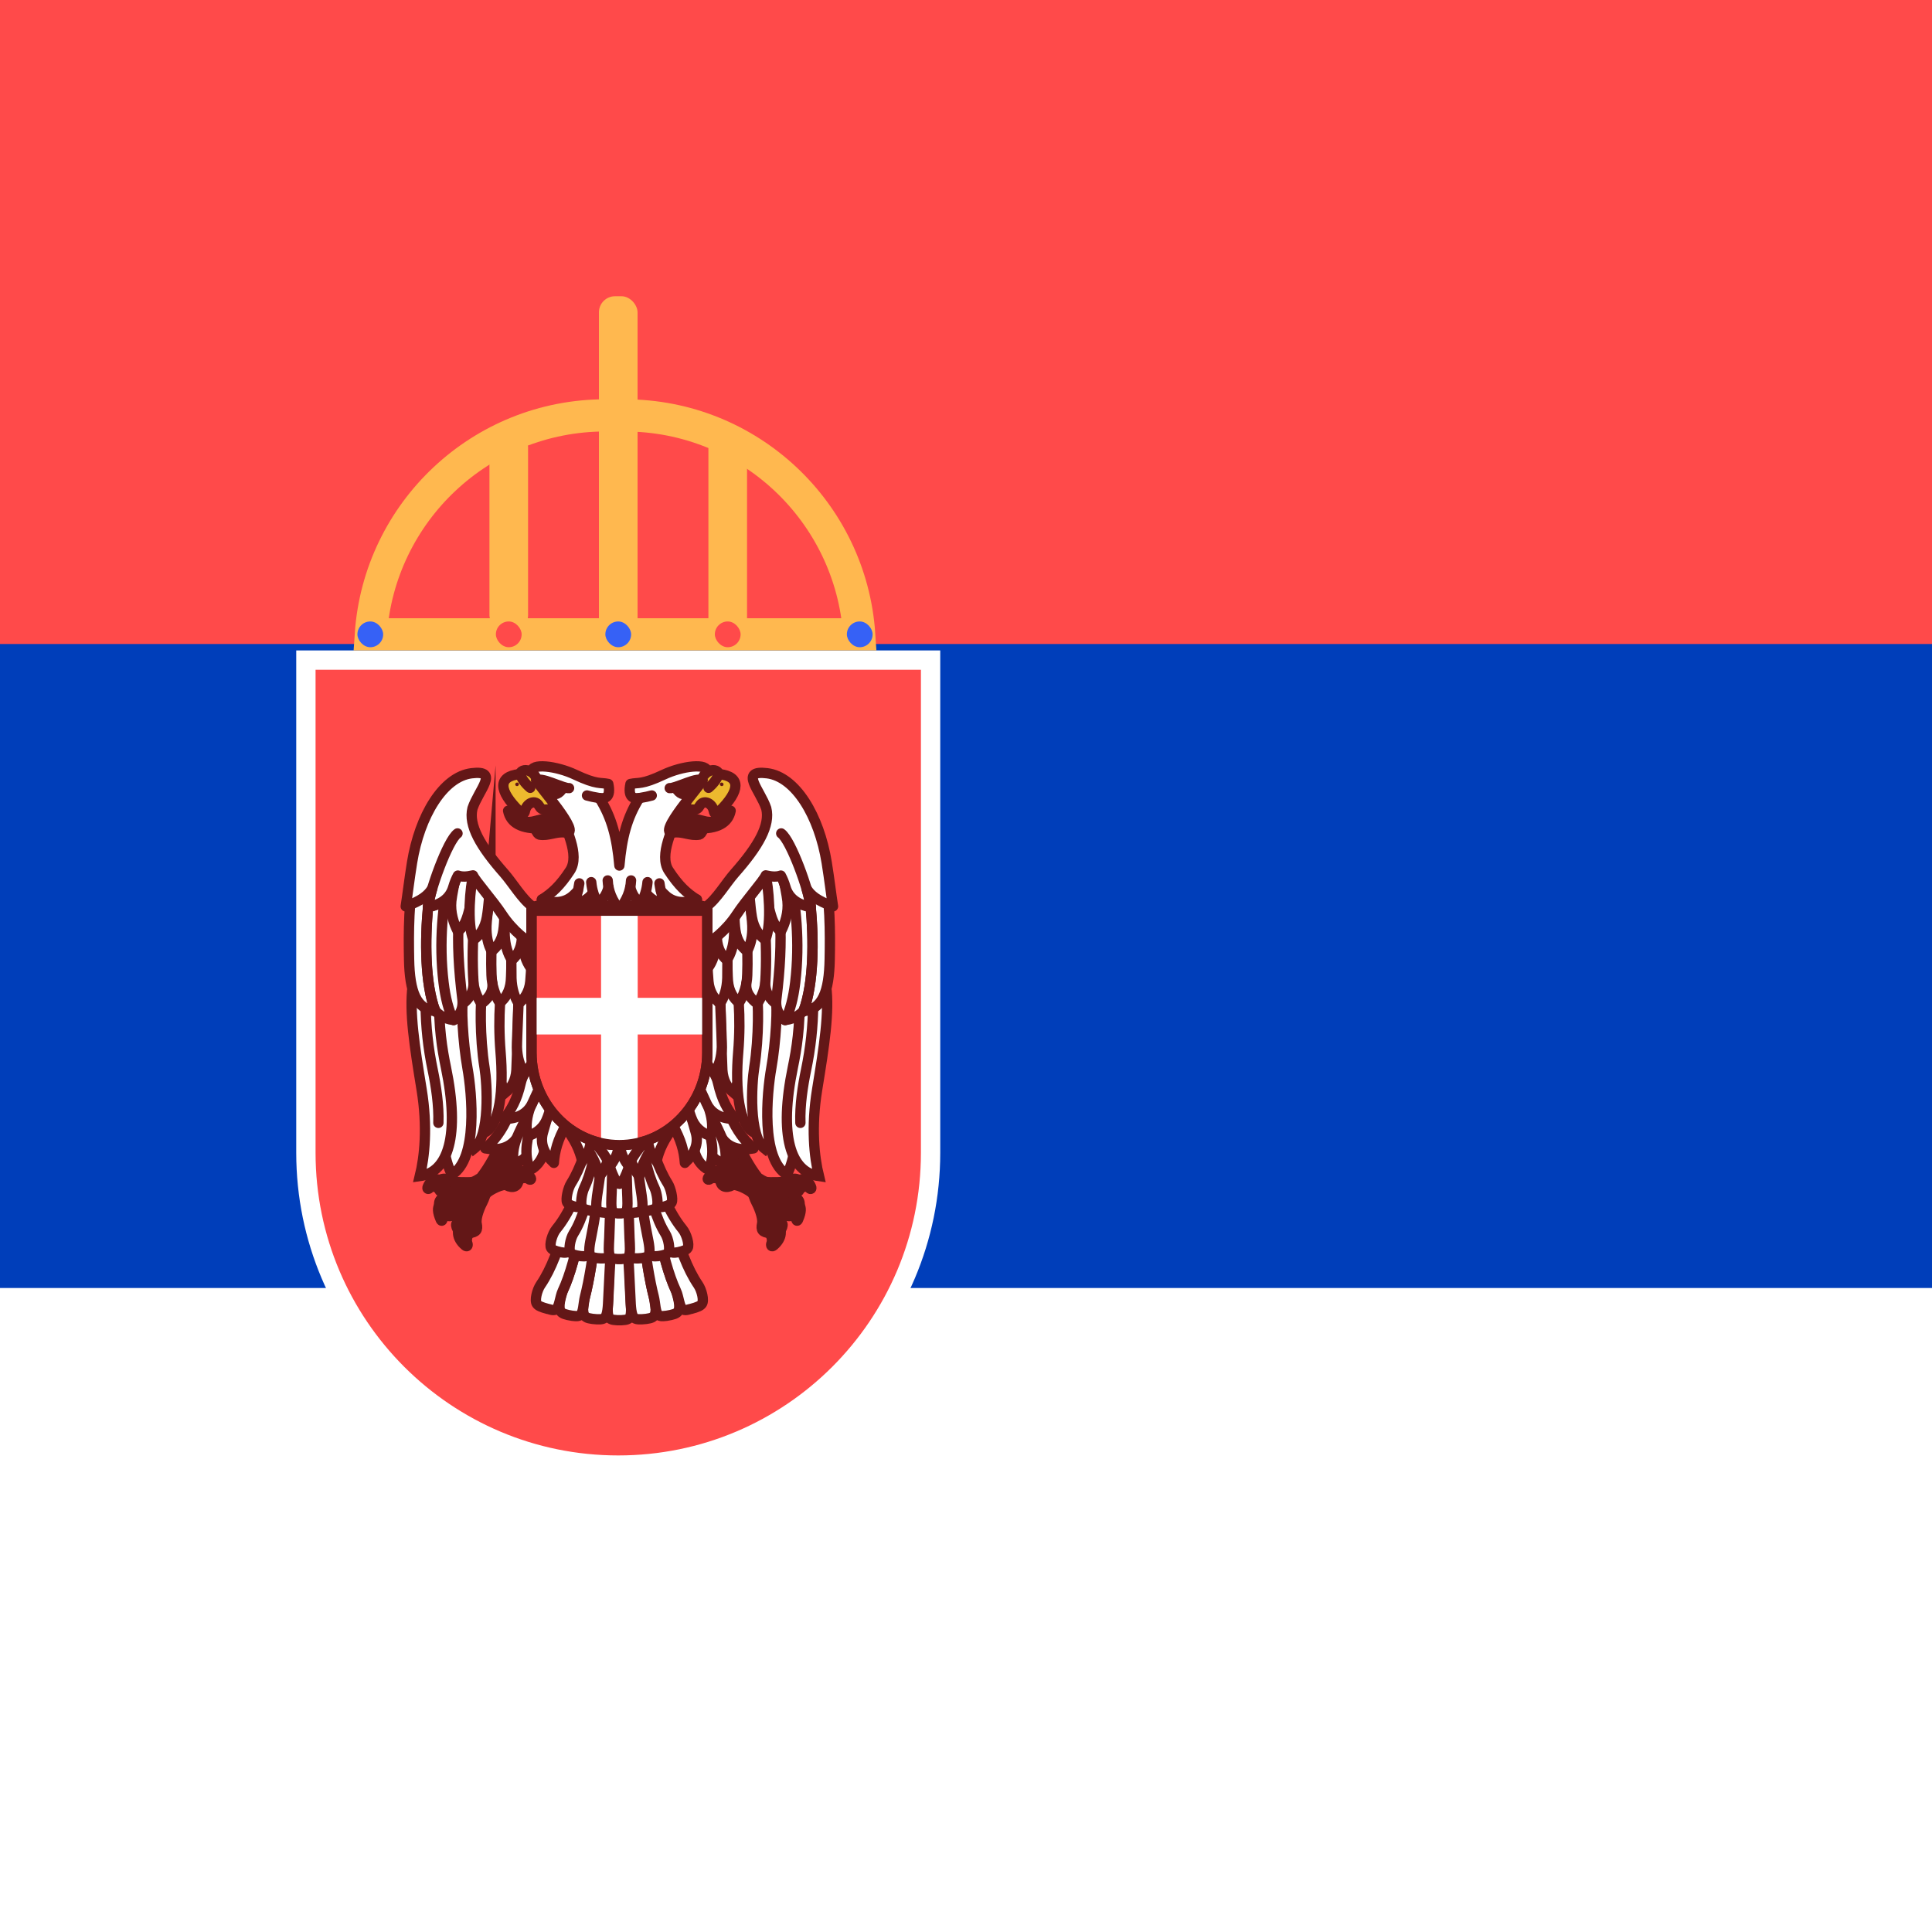 <svg width="300" height="300" viewBox="0 0 300 300" fill="none" xmlns="http://www.w3.org/2000/svg">
<rect x="0" y="0" width="300" height="300" fill="#808080" stroke="none"/>
<g clip-path="url(#clip0_123:19)">
<rect width="300" height="300" fill="#003EBA"/>
<rect width="300" height="100" fill="#FF4A4A"/>
<rect y="200" width="300" height="100" fill="white"/>
<path d="M47.5 102.5H144.5V179C144.5 205.786 122.786 227.5 96 227.5C69.214 227.5 47.5 205.786 47.5 179V102.5Z" fill="#FF4A4A" stroke="white" stroke-width="3"/>
<path d="M57.584 98.5C58.869 79.508 74.682 64.5 94 64.5L97 64.5C116.318 64.5 132.131 79.508 133.416 98.5L57.584 98.5Z" stroke="#FFB84F" stroke-width="5"/>
<rect x="99" y="69" width="6" height="23" rx="2.5" transform="rotate(-180 99 69)" fill="#FFB84F"/>
<rect x="99" y="99" width="6" height="35" rx="2.5" transform="rotate(-180 99 99)" fill="#FFB84F"/>
<rect x="116" y="99" width="6" height="33" rx="2.5" transform="rotate(-180 116 99)" fill="#FFB84F"/>
<rect x="82" y="98" width="6" height="31" rx="2.5" transform="rotate(-180 82 98)" fill="#FFB84F"/>
<rect x="94" y="96.5" width="4" height="4" rx="2" fill="#3661F6"/>
<rect x="111" y="96.5" width="4" height="4" rx="2" fill="#FF4A4A"/>
<rect x="77" y="96.5" width="4" height="4" rx="2" fill="#FF4A4A"/>
<rect x="131.5" y="96.5" width="4" height="4" rx="2" fill="#3661F6"/>
<rect x="55.5" y="96.5" width="4" height="4" rx="2" fill="#3661F6"/>
<path fill-rule="evenodd" clip-rule="evenodd" d="M96.489 204.999C96.784 204.95 97.286 205.012 97.663 204.716C98.166 204.321 97.967 202.725 97.922 201.717C97.689 196.561 97.478 187.883 97.216 175.695C96.787 175.637 96.472 175.666 96.179 175.712C95.884 175.666 95.571 175.637 95.141 175.695C94.878 187.883 94.666 196.561 94.435 201.717C94.39 202.725 94.191 204.321 94.693 204.716C95.071 205.012 95.572 204.95 95.868 204.999H96.489Z" fill="white" stroke="#631717" stroke-width="1.6" stroke-miterlimit="22.926"/>
<path fill-rule="evenodd" clip-rule="evenodd" d="M99.722 204.853C99.423 204.832 98.929 204.94 98.526 204.678C97.99 204.331 97.945 202.7 97.899 201.69C97.662 196.536 97.184 187.899 96.342 175.738C96.765 175.639 97.08 175.642 97.376 175.659C97.423 175.647 97.471 175.638 97.517 175.626C99.458 187.657 100.19 196.192 101.519 201.339C101.702 202.05 102.097 203.832 101.484 204.41C101.134 204.739 100.63 204.722 100.338 204.798L99.722 204.853Z" fill="white" stroke="#631717" stroke-width="1.6" stroke-miterlimit="22.926"/>
<path fill-rule="evenodd" clip-rule="evenodd" d="M103.521 204.311C103.22 204.317 102.739 204.468 102.313 204.245C101.748 203.947 101.77 202.318 101.518 201.34C100.189 196.191 99.457 187.655 97.516 175.62C97.928 175.485 98.241 175.458 98.538 175.448L98.581 175.434C101.666 187.132 102.591 195.38 104.987 200.474C105.208 201.179 105.812 203.054 105.235 203.707C104.916 204.068 104.412 204.097 104.13 204.198L103.521 204.311Z" fill="white" stroke="#631717" stroke-width="1.6" stroke-miterlimit="22.926"/>
<path fill-rule="evenodd" clip-rule="evenodd" d="M107.347 203.23C107.048 203.265 106.544 203.544 106.098 203.364C105.506 203.122 105.413 201.382 104.987 200.473C102.58 195.355 101.658 187.057 98.539 175.273C98.935 175.098 99.246 175.04 99.54 175.002C99.81 174.878 99.759 174.814 100.189 174.751C103.813 186.39 104.991 194.485 108.41 199.509C108.963 200.32 109.367 201.943 108.991 202.462C108.711 202.852 108.213 202.931 107.941 203.059L107.347 203.23Z" fill="white" stroke="#631717" stroke-width="1.6" stroke-miterlimit="22.926"/>
<path fill-rule="evenodd" clip-rule="evenodd" d="M92.633 204.853C92.933 204.832 93.425 204.94 93.828 204.678C94.366 204.331 94.409 202.7 94.456 201.69C94.693 196.536 95.171 187.899 96.013 175.738C95.59 175.639 95.276 175.642 94.978 175.659C94.933 175.647 94.885 175.638 94.838 175.626C92.897 187.657 92.165 196.192 90.837 201.339C90.652 202.05 90.258 203.832 90.872 204.41C91.222 204.739 91.725 204.722 92.016 204.798L92.633 204.853Z" fill="white" stroke="#631717" stroke-width="1.6" stroke-miterlimit="22.926"/>
<path fill-rule="evenodd" clip-rule="evenodd" d="M88.834 204.311C89.135 204.317 89.616 204.468 90.04 204.245C90.608 203.947 90.585 202.318 90.838 201.34C92.166 196.191 92.898 187.655 94.839 175.62C94.427 175.485 94.114 175.458 93.817 175.448L93.774 175.434C90.688 187.132 89.764 195.38 87.369 200.474C87.147 201.179 86.542 203.054 87.12 203.707C87.439 204.068 87.943 204.097 88.225 204.198L88.834 204.311Z" fill="white" stroke="#631717" stroke-width="1.6" stroke-miterlimit="22.926"/>
<path fill-rule="evenodd" clip-rule="evenodd" d="M85.006 203.231C85.305 203.266 85.808 203.544 86.254 203.364C86.847 203.122 86.94 201.382 87.366 200.473C89.772 195.355 90.695 187.057 93.815 175.273C93.417 175.098 93.108 175.04 92.814 175.002C92.543 174.878 92.594 174.814 92.165 174.751C88.539 186.39 87.362 194.485 83.942 199.509C83.391 200.32 82.986 201.943 83.361 202.462C83.642 202.852 84.14 202.931 84.412 203.059L85.006 203.231Z" fill="white" stroke="#631717" stroke-width="1.6" stroke-miterlimit="22.926"/>
<path fill-rule="evenodd" clip-rule="evenodd" d="M105.325 194.437C105.052 194.454 104.64 194.62 104.212 194.416C103.642 194.145 103.271 192.572 102.965 191.594C100.537 186.808 98.322 178.308 94.688 166.494C95.041 166.347 95.322 166.309 95.591 166.289C95.83 166.183 96.091 166.087 96.483 166.052C100.397 177.742 102.154 186.196 105.979 190.852C106.611 191.621 107.081 193.297 106.78 193.782C106.555 194.147 106.1 194.195 105.861 194.304L105.325 194.437Z" fill="white" stroke="#631717" stroke-width="1.6" stroke-miterlimit="22.926"/>
<path fill-rule="evenodd" clip-rule="evenodd" d="M102.23 195.045C101.955 195.039 101.527 195.172 101.124 194.935C100.588 194.619 100.397 193.025 100.207 192.027C99.229 186.933 97.424 178.384 94.862 166.382C95.228 166.264 95.512 166.248 95.783 166.249C96.034 166.163 96.303 166.089 96.698 166.084C99.727 178.011 100.428 186.942 103.293 191.528C103.815 192.363 104.107 194.05 103.753 194.508C103.485 194.855 103.028 194.865 102.777 194.956L102.23 195.045Z" fill="white" stroke="#631717" stroke-width="1.6" stroke-miterlimit="22.926"/>
<path fill-rule="evenodd" clip-rule="evenodd" d="M99.077 195.401C98.804 195.374 98.363 195.473 97.989 195.205C97.493 194.846 97.487 193.245 97.412 192.237C97.025 187.088 96.214 178.435 95.046 166.284C95.426 166.195 95.709 166.202 95.979 166.226C96.238 166.16 96.516 166.108 96.908 166.136C98.549 178.248 99.502 187.019 100.541 191.987C100.748 192.976 101.061 194.561 100.655 194.99C100.35 195.313 99.893 195.286 99.632 195.357L99.077 195.401Z" fill="white" stroke="#631717" stroke-width="1.6" stroke-miterlimit="22.926"/>
<path fill-rule="evenodd" clip-rule="evenodd" d="M87.031 194.437C87.305 194.454 87.715 194.62 88.144 194.415C88.714 194.145 89.086 192.573 89.391 191.596C91.819 186.808 94.033 178.309 97.669 166.494C97.316 166.346 97.035 166.309 96.764 166.288C96.526 166.183 96.266 166.087 95.874 166.052C91.96 177.743 90.202 186.197 86.376 190.852C85.746 191.621 85.276 193.297 85.577 193.784C85.802 194.149 86.257 194.195 86.496 194.305L87.031 194.437Z" fill="white" stroke="#631717" stroke-width="1.6" stroke-miterlimit="22.926"/>
<path fill-rule="evenodd" clip-rule="evenodd" d="M90.125 195.044C90.398 195.04 90.827 195.172 91.231 194.935C91.767 194.619 91.957 193.024 92.148 192.028C93.125 186.933 94.929 178.385 97.493 166.383C97.126 166.263 96.842 166.249 96.57 166.25C96.32 166.164 96.051 166.089 95.656 166.085C92.627 178.012 91.926 186.943 89.061 191.529C88.539 192.364 88.246 194.051 88.601 194.509C88.868 194.855 89.326 194.865 89.578 194.956L90.125 195.044Z" fill="white" stroke="#631717" stroke-width="1.6" stroke-miterlimit="22.926"/>
<path fill-rule="evenodd" clip-rule="evenodd" d="M93.28 195.4C93.551 195.373 93.992 195.472 94.367 195.204C94.864 194.847 94.868 193.244 94.944 192.236C95.331 187.088 96.141 178.434 97.31 166.284C96.931 166.194 96.646 166.202 96.376 166.225C96.117 166.159 95.84 166.106 95.447 166.135C93.806 178.247 92.852 187.017 91.814 191.986C91.608 192.976 91.294 194.56 91.7 194.989C92.006 195.312 92.462 195.287 92.723 195.356L93.28 195.4Z" fill="white" stroke="#631717" stroke-width="1.6" stroke-miterlimit="22.926"/>
<path fill-rule="evenodd" clip-rule="evenodd" d="M96.457 195.508C96.724 195.458 97.175 195.522 97.516 195.224C97.971 194.829 97.79 193.234 97.751 192.224C97.54 187.07 97.35 178.391 97.114 166.202C96.725 166.144 96.443 166.174 96.178 166.219C95.912 166.174 95.629 166.144 95.241 166.202C95.005 178.391 94.814 187.069 94.605 192.224C94.564 193.234 94.385 194.829 94.839 195.224C95.18 195.522 95.632 195.458 95.898 195.508H96.457Z" fill="white" stroke="#631717" stroke-width="1.6" stroke-miterlimit="22.926"/>
<path fill-rule="evenodd" clip-rule="evenodd" d="M103.184 187.349C102.975 187.365 102.661 187.531 102.332 187.326C101.895 187.056 101.61 185.484 101.376 184.507C99.518 179.72 97.821 171.22 95.038 159.405C95.307 159.258 95.522 159.22 95.729 159.2C95.912 159.096 96.111 158.998 96.412 158.963C99.409 170.654 100.755 179.108 103.686 183.763C104.169 184.532 104.53 186.209 104.3 186.695C104.127 187.06 103.778 187.106 103.595 187.217L103.184 187.349Z" fill="white" stroke="#631717" stroke-width="1.6" stroke-miterlimit="22.926"/>
<path fill-rule="evenodd" clip-rule="evenodd" d="M100.812 187.959C100.603 187.954 100.274 188.088 99.965 187.849C99.555 187.535 99.41 185.939 99.263 184.942C98.514 179.848 97.133 171.3 95.168 159.298C95.45 159.178 95.667 159.162 95.874 159.164C96.066 159.079 96.274 159.004 96.576 159C98.896 170.927 99.432 179.858 101.627 184.442C102.026 185.277 102.251 186.964 101.978 187.424C101.775 187.77 101.424 187.78 101.232 187.87L100.812 187.959Z" fill="white" stroke="#631717" stroke-width="1.6" stroke-miterlimit="22.926"/>
<path fill-rule="evenodd" clip-rule="evenodd" d="M98.4 188.314C98.191 188.286 97.853 188.385 97.568 188.117C97.186 187.76 97.183 186.157 97.125 185.149C96.829 180.001 96.208 171.347 95.314 159.197C95.603 159.107 95.822 159.115 96.027 159.138C96.226 159.073 96.438 159.021 96.74 159.048C97.997 171.161 98.727 179.931 99.523 184.899C99.681 185.889 99.921 187.473 99.609 187.902C99.375 188.225 99.025 188.2 98.826 188.27L98.4 188.314Z" fill="white" stroke="#631717" stroke-width="1.6" stroke-miterlimit="22.926"/>
<path fill-rule="evenodd" clip-rule="evenodd" d="M89.172 187.347C89.381 187.364 89.697 187.531 90.025 187.326C90.461 187.054 90.746 185.483 90.981 184.505C92.84 179.719 94.535 171.218 97.32 159.404C97.049 159.256 96.835 159.219 96.629 159.2C96.445 159.094 96.245 158.998 95.945 158.963C92.947 170.654 91.601 179.108 88.671 183.763C88.188 184.53 87.828 186.208 88.058 186.693C88.23 187.058 88.578 187.106 88.762 187.215L89.172 187.347Z" fill="white" stroke="#631717" stroke-width="1.6" stroke-miterlimit="22.926"/>
<path fill-rule="evenodd" clip-rule="evenodd" d="M91.542 187.955C91.752 187.951 92.081 188.084 92.388 187.847C92.799 187.531 92.944 185.937 93.091 184.94C93.84 179.844 95.222 171.296 97.186 159.294C96.904 159.174 96.686 159.16 96.479 159.162C96.287 159.076 96.08 159.001 95.778 158.998C93.459 170.924 92.921 179.856 90.727 184.44C90.327 185.275 90.103 186.961 90.374 187.421C90.58 187.766 90.93 187.776 91.121 187.867L91.542 187.955Z" fill="white" stroke="#631717" stroke-width="1.6" stroke-miterlimit="22.926"/>
<path fill-rule="evenodd" clip-rule="evenodd" d="M93.957 188.316C94.164 188.288 94.504 188.387 94.789 188.119C95.171 187.762 95.174 186.159 95.232 185.152C95.528 180.002 96.149 171.349 97.043 159.198C96.753 159.109 96.535 159.116 96.329 159.14C96.13 159.074 95.918 159.022 95.617 159.05C94.36 171.163 93.629 179.933 92.834 184.901C92.676 185.892 92.436 187.476 92.748 187.905C92.982 188.228 93.331 188.201 93.531 188.271L93.957 188.316Z" fill="white" stroke="#631717" stroke-width="1.6" stroke-miterlimit="22.926"/>
<path fill-rule="evenodd" clip-rule="evenodd" d="M96.395 188.418C96.6 188.369 96.945 188.431 97.208 188.135C97.555 187.74 97.416 186.144 97.385 185.134C97.226 179.979 97.079 171.302 96.897 159.114C96.601 159.054 96.384 159.084 96.181 159.129C95.978 159.084 95.762 159.054 95.464 159.114C95.283 171.302 95.137 179.978 94.977 185.134C94.945 186.144 94.806 187.74 95.155 188.135C95.416 188.431 95.762 188.369 95.968 188.418H96.395Z" fill="white" stroke="#631717" stroke-width="1.6" stroke-miterlimit="22.926"/>
<path fill-rule="evenodd" clip-rule="evenodd" d="M81.915 174.448C81.263 174.477 80.463 174.849 78.126 176.875C77.105 178.957 76.076 181.052 74.659 182.857C74.175 183.176 73.795 183.399 73.412 183.524C73.013 183.657 70.064 183.559 69.992 183.435C69.075 182.604 67.673 183.197 68.142 184.074C67.779 184.419 68.579 185.678 69.222 185.156C69.812 184.675 71.867 185.129 72.551 184.881C72.292 185.498 70.435 185.898 69.138 185.993C67.953 186.044 68.032 187.226 68.52 188.133C69.076 188.487 68.62 188.04 68.822 188.298C69.352 189.085 70.487 188.982 70.525 188.213C70.565 187.417 73.334 186.381 73.749 185.77C73.241 186.979 72.07 188.107 71.489 189.289C70.864 189.916 70.486 190.041 71.293 191.305C72.189 191.204 72.241 190.965 72.793 191.487C74.017 191.353 74.216 190.989 74.017 190.02C73.807 188.996 74.663 187.145 74.949 186.622C75.212 186.14 75.276 185.639 75.532 185.337C75.976 184.811 78.092 183.76 78.634 184.049C79.633 184.579 80.393 184.259 80.518 183.293C80.197 183.045 80.439 181.674 79.748 181.614C79.184 181.568 78.85 181.741 78.331 182.164C77.514 182.832 77.095 183.186 76.825 183.112C76.189 182.936 77.979 182.059 79.609 179.923C81.866 176.963 82.021 175.461 81.915 174.448L81.915 174.448Z" fill="#631717" stroke="#631717" stroke-width="1.6" stroke-miterlimit="22.926" stroke-linejoin="round"/>
<path fill-rule="evenodd" clip-rule="evenodd" d="M68.281 184.616C67.463 184.138 66.994 184.157 66.677 184.512C66.502 184.708 66.281 184.607 66.41 184.299C66.953 183.015 67.82 182.856 68.598 183.457C68.816 183.659 68.99 183.832 69.165 184.006C69.035 184.199 68.387 184.468 68.281 184.616L68.281 184.616Z" fill="#EDB92E" stroke="#631717" stroke-width="1.6" stroke-miterlimit="22.926"/>
<path fill-rule="evenodd" clip-rule="evenodd" d="M79.981 183.471C80.85 182.882 81.663 182.766 82.109 183.098C82.353 183.28 82.595 183.148 82.379 182.847C81.479 181.581 80.426 181.518 79.63 182.23C79.414 182.464 79.242 182.663 79.07 182.863C79.344 183.161 79.945 183.497 79.981 183.471L79.981 183.471Z" fill="#EDB92E" stroke="#631717" stroke-width="1.6" stroke-miterlimit="22.926"/>
<path fill-rule="evenodd" clip-rule="evenodd" d="M73.15 190.717C72.618 191.77 72.338 192.49 72.569 193.055C72.703 193.385 72.551 193.688 72.216 193.4C70.861 192.238 70.858 190.905 71.725 189.999C72.015 189.697 72.324 189.503 72.599 189.283C72.951 189.613 73.177 190.667 73.15 190.717L73.15 190.717Z" fill="#631717" stroke="#631717" stroke-width="1.6" stroke-miterlimit="22.926"/>
<path fill-rule="evenodd" clip-rule="evenodd" d="M69.766 187.952C68.959 188.285 68.683 188.71 68.711 189.265C68.728 189.572 68.526 189.686 68.413 189.33C67.427 187.044 68.45 186.616 69.927 186.7C70.01 187.097 69.801 187.937 69.766 187.952L69.766 187.952Z" fill="#EDB92E" stroke="#631717" stroke-width="1.6" stroke-miterlimit="22.926"/>
<path d="M76.702 182.861C76.172 182.552 76.141 182.209 76.279 181.979C76.574 181.491 76.87 181.727 77.426 182.177" stroke="#631717" stroke-width="1.6" stroke-miterlimit="22.926"/>
<path d="M77.391 182.114C76.861 181.805 76.829 181.462 76.968 181.232C77.263 180.745 77.559 180.98 78.115 181.43" stroke="#631717" stroke-width="1.6" stroke-miterlimit="22.926"/>
<path d="M78.162 181.405C77.577 181.005 77.542 180.559 77.695 180.258C78.02 179.625 78.347 179.93 78.96 180.515" stroke="#631717" stroke-width="1.6" stroke-miterlimit="22.926"/>
<path d="M78.994 180.513C78.373 180.059 78.335 179.557 78.499 179.217C78.843 178.5 79.192 178.846 79.842 179.507" stroke="#631717" stroke-width="1.6" stroke-miterlimit="22.926"/>
<path d="M79.87 179.567C79.291 179.086 79.111 178.61 79.374 178.191C79.788 177.535 80.067 177.797 80.717 178.5" stroke="#631717" stroke-width="1.6" stroke-miterlimit="22.926"/>
<path fill-rule="evenodd" clip-rule="evenodd" d="M87.71 128.143C87.296 128.504 85.927 128.509 84.054 128.629C81.035 128.735 79.288 127.825 78.9 125.895C80.034 127.243 81.384 127.91 82.919 127.53C84.988 127.018 86.173 126.652 86.646 126.742C86.963 126.855 87.427 127.43 87.711 128.143L87.71 128.143Z" fill="#EDB92E" stroke="#631717" stroke-width="1.6" stroke-miterlimit="22.926" stroke-linejoin="round"/>
<path fill-rule="evenodd" clip-rule="evenodd" d="M94.699 169.282C94.682 170.147 94.672 171.116 94.665 172.112L94.656 172.115L92.499 172.562C92.494 173.545 94.926 183.833 96.178 183.833C97.431 183.833 99.862 173.538 99.858 172.555L97.701 172.115L97.692 172.112C97.685 171.116 97.674 170.147 97.658 169.282C97.206 169.659 96.705 170.314 96.179 170.906C95.651 170.314 95.152 169.659 94.699 169.282L94.699 169.282Z" fill="white" stroke="#631717" stroke-width="1.6" stroke-miterlimit="22.926"/>
<path fill-rule="evenodd" clip-rule="evenodd" d="M92.2 173.653L90.267 172.56C89.455 173.142 88.852 175.307 90.242 177.076C91.974 179.281 92.675 180.879 93.098 182.664C94.359 181.051 94.794 179.356 93.993 177.701C92.913 175.469 92.21 174.211 92.2 173.653L92.2 173.653Z" fill="white" stroke="#631717" stroke-width="1.6" stroke-miterlimit="22.926" stroke-linejoin="round"/>
<path fill-rule="evenodd" clip-rule="evenodd" d="M93.779 172.108L91.847 171.014C91.033 171.597 89.335 173.694 90.724 175.463C92.456 177.667 94.255 179.334 94.678 181.119C95.939 179.506 96.477 177.811 95.675 176.156C94.596 173.926 93.789 172.668 93.78 172.108L93.779 172.108Z" fill="white" stroke="#631717" stroke-width="1.6" stroke-miterlimit="22.926" stroke-linejoin="round"/>
<path fill-rule="evenodd" clip-rule="evenodd" d="M100.155 173.65L102.087 172.557C102.901 173.141 103.502 175.306 102.113 177.075C100.382 179.28 99.679 180.877 99.256 182.662C97.995 181.05 97.562 179.353 98.363 177.7C99.442 175.468 100.145 174.21 100.155 173.65L100.155 173.65Z" fill="white" stroke="#631717" stroke-width="1.6" stroke-miterlimit="22.926" stroke-linejoin="round"/>
<path fill-rule="evenodd" clip-rule="evenodd" d="M98.575 172.105L100.509 171.013C101.321 171.596 103.021 173.692 101.632 175.461C99.899 177.666 98.101 179.333 97.676 181.118C96.416 179.505 95.879 177.81 96.68 176.155C97.759 173.924 98.566 172.665 98.575 172.105L98.575 172.105Z" fill="white" stroke="#631717" stroke-width="1.6" stroke-miterlimit="22.926" stroke-linejoin="round"/>
<path fill-rule="evenodd" clip-rule="evenodd" d="M89.512 171.325L87.58 170.232C86.767 170.816 86.165 172.981 87.556 174.75C89.287 176.955 89.989 178.553 90.412 180.338C91.672 178.725 92.107 177.028 91.305 175.375C90.225 173.143 89.522 171.885 89.513 171.325L89.512 171.325Z" fill="white" stroke="#631717" stroke-width="1.6" stroke-miterlimit="22.926" stroke-linejoin="round"/>
<path fill-rule="evenodd" clip-rule="evenodd" d="M102.842 171.322L104.776 170.229C105.588 170.813 106.189 172.977 104.8 174.747C103.067 176.952 102.366 178.549 101.943 180.333C100.683 178.722 100.249 177.025 101.05 175.371C102.129 173.139 102.833 171.881 102.842 171.322L102.842 171.322Z" fill="white" stroke="#631717" stroke-width="1.6" stroke-miterlimit="22.926" stroke-linejoin="round"/>
<path fill-rule="evenodd" clip-rule="evenodd" d="M80.564 150.957C80.6 152.722 80.287 164.491 80.188 166.154C80.091 167.81 79.356 168.938 78.572 169.586C77.854 168.6 77.425 167.269 77.323 165.689C77.27 164.885 77.419 153.749 77.481 151.459C78.802 147.971 79.781 147.838 80.564 150.957Z" fill="white" stroke="#631717" stroke-width="1.6" stroke-miterlimit="22.926"/>
<path fill-rule="evenodd" clip-rule="evenodd" d="M72.9 148.078L72.401 164.26C72.243 165.696 74.115 174.237 75.138 175.923C77.671 174.841 78.206 169.046 77.729 163.399C77.254 157.751 77.809 152.875 78.196 151.861C78.23 150.583 78.015 149.25 78.003 147.919C76.389 148.017 74.514 147.982 72.9 148.079L72.9 148.078Z" fill="white" stroke="#631717" stroke-width="1.6" stroke-miterlimit="22.926"/>
<path fill-rule="evenodd" clip-rule="evenodd" d="M69.899 150.723L70.242 166.91C70.16 168.351 72.475 176.78 73.585 178.405C76.154 176.416 75.638 168.278 75.244 165.817C74.46 160.911 74.593 155.227 74.863 154.304C74.831 153.026 74.797 151.497 74.715 150.168C73.11 150.353 71.505 150.538 69.899 150.723L69.899 150.723Z" fill="white" stroke="#631717" stroke-width="1.6" stroke-miterlimit="22.926"/>
<path fill-rule="evenodd" clip-rule="evenodd" d="M67.671 154.558L71.931 154.449C71.569 156.215 71.858 161.7 72.593 165.879C73.283 169.8 74.245 179.965 70.157 182.405C67.623 177.042 69.553 171.83 68.275 167.172C67.278 162.222 67.082 158.089 67.671 154.558L67.671 154.558Z" fill="white" stroke="#631717" stroke-width="1.6" stroke-miterlimit="22.926"/>
<path fill-rule="evenodd" clip-rule="evenodd" d="M83.958 147.985C83.941 149.751 83.271 161.504 83.123 163.163C82.973 164.815 82.204 165.919 81.402 166.54C80.713 165.533 80.326 164.19 80.271 162.609C80.244 161.802 80.73 150.675 80.862 148.388C82.286 144.943 83.27 144.842 83.958 147.985V147.985Z" fill="white" stroke="#631717" stroke-width="1.6" stroke-miterlimit="22.926"/>
<path fill-rule="evenodd" clip-rule="evenodd" d="M76.389 138.397C76.275 142.187 76.21 150.415 76.234 151.114C76.288 152.695 76.912 154.707 77.601 155.715C78.403 155.095 79.171 153.99 79.32 152.337C79.442 150.98 79.486 144.309 79.505 140.966C78.648 140.414 77.76 139.725 77.045 138.99C77.045 138.99 76.415 138.43 76.389 138.397L76.389 138.397Z" fill="white" stroke="#631717" stroke-width="1.6" stroke-miterlimit="22.926"/>
<path fill-rule="evenodd" clip-rule="evenodd" d="M79.43 140.841C79.353 144.926 79.398 151.361 79.417 151.883C79.47 153.465 79.858 154.809 80.547 155.818C81.349 155.195 82.197 154.052 82.345 152.4C82.437 151.383 82.721 147.023 82.746 143.675C81.667 143.334 80.304 141.566 79.43 140.841V140.841Z" fill="white" stroke="#631717" stroke-width="1.6" stroke-miterlimit="22.926"/>
<path fill-rule="evenodd" clip-rule="evenodd" d="M76.811 138.055L73.911 133.881C73.325 135.941 72.61 150.711 73.45 151.922C73.503 153.503 74.075 154.842 74.763 155.85C75.566 155.228 76.764 154.11 76.418 152.438C76.072 150.766 76.46 139.779 76.811 138.055Z" fill="white" stroke="#631717" stroke-width="1.6" stroke-miterlimit="22.926"/>
<path fill-rule="evenodd" clip-rule="evenodd" d="M70.867 147.345C70.736 149.63 70.643 151.178 70.671 151.984C70.725 153.565 71.113 154.909 71.801 155.918C72.604 155.296 73.626 154.194 73.521 152.538C73.116 146.142 73.817 140.117 74.632 134.326C73.944 133.821 72.784 133.277 72.096 132.772C70.721 140.572 70.261 145.413 70.867 147.346L70.867 147.345Z" fill="white" stroke="#631717" stroke-width="1.6" stroke-miterlimit="22.926"/>
<path fill-rule="evenodd" clip-rule="evenodd" d="M67.964 151.532L68.751 154.507C68.805 156.088 69.784 157.394 70.471 158.403C71.273 157.779 72.003 156.758 71.798 155.113C70.622 145.665 71.042 139.415 73.027 131.715C68.538 134.775 66.458 141.229 67.964 151.532Z" fill="white" stroke="#631717" stroke-width="1.6" stroke-miterlimit="22.926" stroke-linejoin="round"/>
<path fill-rule="evenodd" clip-rule="evenodd" d="M68.195 154.457L64.076 153.092C63.553 157.204 64.358 162.368 65.468 169.179C66.421 175.026 65.92 179.654 65.192 182.623C69.586 182.023 71.444 176.366 69.24 165.727C68.663 162.942 68.084 159.384 68.195 154.457L68.195 154.457Z" fill="white" stroke="#631717" stroke-width="1.6" stroke-miterlimit="22.926"/>
<path d="M68.071 174.356C68.167 171.633 67.71 168.659 67.192 166.154C66.48 162.719 66.114 159.426 66.092 155.967" stroke="#631717" stroke-width="1.6" stroke-miterlimit="22.926" stroke-linecap="round"/>
<path fill-rule="evenodd" clip-rule="evenodd" d="M68.033 130.269L70.735 130.723C70.603 131.302 69.917 134.853 69.792 135.459C68.782 140.394 68.114 146.21 68.879 152.589C69.162 154.956 69.665 156.892 70.403 158.388C67.437 158.051 65.537 155.161 65.783 150.119C65.266 144.23 65.493 139.547 66.448 136.026C66.728 134.993 67.628 131.103 68.033 130.269Z" fill="white" stroke="#631717" stroke-width="1.6" stroke-miterlimit="22.926" stroke-linejoin="round"/>
<path fill-rule="evenodd" clip-rule="evenodd" d="M66.393 130.909L67.72 132.421C67.344 132.69 67.983 133.85 67.638 136.103C67.417 137.381 66.654 138.889 66.497 140.521C65.974 145.927 65.972 152.699 67.6 157.028C64.635 156.691 63.617 154.008 63.521 148.961C63.442 144.787 63.428 139.866 64.477 134.186C64.69 132.858 65.329 131.799 66.393 130.909L66.393 130.909Z" fill="white" stroke="#631717" stroke-width="1.6" stroke-miterlimit="22.926"/>
<path fill-rule="evenodd" clip-rule="evenodd" d="M73.801 134.89L71.064 134.571C70.561 137.154 70.177 138.981 70.082 139.9C69.899 141.706 70.448 143.361 71.074 144.594C72.084 143.986 72.552 142.658 72.977 140.799C73.401 138.93 73.509 136.895 73.801 134.89Z" fill="white" stroke="#631717" stroke-width="1.6" stroke-miterlimit="22.926"/>
<path fill-rule="evenodd" clip-rule="evenodd" d="M80.902 140.708L78.472 140.733C78.389 142.962 78.33 144.47 78.37 145.256C78.447 146.796 78.832 148.101 79.491 149.077C80.229 148.463 80.927 147.379 81.037 145.768C81.147 144.15 80.917 142.428 80.902 140.708Z" fill="white" stroke="#631717" stroke-width="1.6" stroke-miterlimit="22.926"/>
<path fill-rule="evenodd" clip-rule="evenodd" d="M83.517 141.858L81.09 141.969C81.085 144.199 81.077 145.709 81.145 146.491C81.276 148.028 81.706 149.32 82.399 150.272C83.114 149.632 83.774 148.526 83.829 146.912C83.883 145.29 83.592 143.577 83.517 141.858L83.517 141.858Z" fill="white" stroke="#631717" stroke-width="1.6" stroke-miterlimit="22.926"/>
<path fill-rule="evenodd" clip-rule="evenodd" d="M78.428 139.456L76.006 139.285C75.742 141.5 75.56 142.998 75.535 143.784C75.488 145.325 75.766 146.657 76.343 147.684C77.129 147.131 77.912 146.109 78.153 144.512C78.394 142.908 78.304 141.171 78.428 139.456Z" fill="white" stroke="#631717" stroke-width="1.6" stroke-miterlimit="22.926"/>
<path fill-rule="evenodd" clip-rule="evenodd" d="M76.156 136.845L73.499 135.743C73.047 137.537 72.434 143.442 73.523 145.936C74.407 145.336 75.3 144.209 75.598 142.433C75.897 140.65 75.986 138.754 76.156 136.844L76.156 136.845Z" fill="white" stroke="#631717" stroke-width="1.6" stroke-miterlimit="22.926"/>
<path fill-rule="evenodd" clip-rule="evenodd" d="M72.643 133.915L68.396 134.292C67.418 136.725 66.778 138.882 66.466 140.837C68.435 140.489 69.863 139.523 70.375 137.759C71.066 135.381 72.282 134.336 72.643 133.916L72.643 133.915Z" fill="white" stroke="#631717" stroke-width="1.6" stroke-miterlimit="22.926" stroke-linecap="round" stroke-linejoin="round"/>
<path fill-rule="evenodd" clip-rule="evenodd" d="M111.793 150.957C111.757 152.722 112.068 164.491 112.167 166.154C112.266 167.81 113.001 168.939 113.785 169.586C114.503 168.6 114.932 167.27 115.033 165.69C115.086 164.886 114.938 153.749 114.876 151.46C113.555 147.971 112.576 147.839 111.793 150.957Z" fill="white" stroke="#631717" stroke-width="1.6" stroke-miterlimit="22.926"/>
<path fill-rule="evenodd" clip-rule="evenodd" d="M119.456 148.079L119.957 164.26C120.115 165.696 118.242 174.237 117.219 175.923C114.685 174.841 114.151 169.046 114.628 163.4C115.104 157.752 114.549 152.875 114.162 151.861C114.128 150.583 114.343 149.25 114.355 147.92C115.969 148.017 117.844 147.982 119.456 148.079L119.456 148.079Z" fill="white" stroke="#631717" stroke-width="1.6" stroke-miterlimit="22.926"/>
<path fill-rule="evenodd" clip-rule="evenodd" d="M122.457 150.723L122.113 166.91C122.196 168.352 119.88 176.78 118.771 178.405C116.202 176.416 116.719 168.279 117.112 165.817C117.896 160.911 117.764 155.227 117.493 154.305C117.525 153.027 117.558 151.498 117.64 150.169C119.245 150.354 120.85 150.539 122.457 150.723L122.457 150.723Z" fill="white" stroke="#631717" stroke-width="1.6" stroke-miterlimit="22.926"/>
<path fill-rule="evenodd" clip-rule="evenodd" d="M124.685 154.558L120.427 154.45C120.789 156.216 120.499 161.7 119.764 165.88C119.075 169.8 118.113 179.965 122.2 182.406C124.735 177.042 122.805 171.83 124.083 167.172C125.079 162.222 125.276 158.088 124.685 154.558V154.558Z" fill="white" stroke="#631717" stroke-width="1.6" stroke-miterlimit="22.926"/>
<path fill-rule="evenodd" clip-rule="evenodd" d="M108.399 147.985C108.414 149.751 109.086 161.505 109.234 163.164C109.383 164.815 110.152 165.92 110.955 166.541C111.643 165.533 112.031 164.191 112.085 162.609C112.113 161.802 111.626 150.676 111.495 148.389C110.07 144.944 109.087 144.842 108.399 147.985V147.985Z" fill="white" stroke="#631717" stroke-width="1.6" stroke-miterlimit="22.926"/>
<path fill-rule="evenodd" clip-rule="evenodd" d="M115.968 138.397C116.082 142.188 116.147 150.416 116.123 151.114C116.068 152.695 115.444 154.707 114.756 155.716C113.953 155.095 113.185 153.991 113.037 152.337C112.915 150.98 112.871 144.31 112.85 140.966C113.709 140.415 114.595 139.725 115.31 138.99C115.31 138.99 115.942 138.43 115.968 138.398L115.968 138.397Z" fill="white" stroke="#631717" stroke-width="1.6" stroke-miterlimit="22.926"/>
<path fill-rule="evenodd" clip-rule="evenodd" d="M112.923 140.841C112.998 144.927 112.954 151.362 112.936 151.884C112.882 153.465 112.494 154.809 111.806 155.818C111.003 155.196 110.156 154.052 110.007 152.4C109.916 151.383 109.632 147.023 109.605 143.676C110.685 143.334 112.049 141.567 112.923 140.842V140.841Z" fill="white" stroke="#631717" stroke-width="1.6" stroke-miterlimit="22.926"/>
<path fill-rule="evenodd" clip-rule="evenodd" d="M115.542 138.056L118.44 133.882C119.027 135.941 119.742 150.712 118.903 151.922C118.849 153.503 118.277 154.842 117.588 155.851C116.786 155.229 115.588 154.11 115.935 152.438C116.281 150.767 115.893 139.78 115.542 138.056Z" fill="white" stroke="#631717" stroke-width="1.6" stroke-miterlimit="22.926"/>
<path fill-rule="evenodd" clip-rule="evenodd" d="M121.489 147.346C121.619 149.631 121.713 151.178 121.685 151.984C121.632 153.565 121.244 154.91 120.555 155.918C119.753 155.296 118.73 154.195 118.834 152.539C119.239 146.143 118.54 140.118 117.724 134.326C118.413 133.821 119.572 133.278 120.26 132.773C121.636 140.572 122.096 145.413 121.489 147.346L121.489 147.346Z" fill="white" stroke="#631717" stroke-width="1.6" stroke-miterlimit="22.926"/>
<path fill-rule="evenodd" clip-rule="evenodd" d="M124.389 151.532L123.602 154.507C123.547 156.089 122.569 157.395 121.882 158.403C121.078 157.78 120.35 156.759 120.555 155.114C121.731 145.666 121.311 139.415 119.325 131.716C123.815 134.775 125.895 141.229 124.389 151.532L124.389 151.532Z" fill="white" stroke="#631717" stroke-width="1.6" stroke-miterlimit="22.926" stroke-linejoin="round"/>
<path fill-rule="evenodd" clip-rule="evenodd" d="M124.158 154.458L128.277 153.092C128.802 157.204 127.995 162.368 126.886 169.179C125.934 175.026 126.435 179.655 127.162 182.624C122.768 182.023 120.911 176.366 123.114 165.727C123.69 162.943 124.269 159.384 124.158 154.458L124.158 154.458Z" fill="white" stroke="#631717" stroke-width="1.6" stroke-miterlimit="22.926"/>
<path d="M124.285 174.356C124.189 171.633 124.645 168.659 125.164 166.154C125.875 162.719 126.242 159.426 126.264 155.967" stroke="#631717" stroke-width="1.6" stroke-miterlimit="22.926" stroke-linecap="round"/>
<path fill-rule="evenodd" clip-rule="evenodd" d="M124.324 130.269L121.62 130.723C121.754 131.301 122.44 134.853 122.564 135.458C123.575 140.394 124.242 146.21 123.478 152.589C123.194 154.956 122.691 156.891 121.954 158.388C124.92 158.051 126.82 155.16 126.574 150.119C127.089 144.23 126.863 139.546 125.908 136.026C125.629 134.993 124.729 131.103 124.324 130.269L124.324 130.269Z" fill="white" stroke="#631717" stroke-width="1.6" stroke-miterlimit="22.926" stroke-linejoin="round"/>
<path fill-rule="evenodd" clip-rule="evenodd" d="M125.964 130.908L124.636 132.42C125.014 132.69 124.375 133.849 124.717 136.102C124.94 137.38 125.702 138.888 125.86 140.52C126.383 145.927 126.385 152.698 124.757 157.027C127.722 156.69 128.74 154.007 128.836 148.96C128.915 144.786 128.93 139.866 127.88 134.185C127.667 132.858 127.028 131.798 125.964 130.908L125.964 130.908Z" fill="white" stroke="#631717" stroke-width="1.6" stroke-miterlimit="22.926"/>
<path fill-rule="evenodd" clip-rule="evenodd" d="M118.556 134.888L121.292 134.569C121.796 137.152 122.18 138.979 122.273 139.9C122.456 141.704 121.909 143.359 121.283 144.592C120.273 143.984 119.804 142.657 119.38 140.797C118.954 138.928 118.848 136.893 118.556 134.888L118.556 134.888Z" fill="white" stroke="#631717" stroke-width="1.6" stroke-miterlimit="22.926"/>
<path fill-rule="evenodd" clip-rule="evenodd" d="M111.453 140.705L113.882 140.73C113.965 142.959 114.026 144.467 113.987 145.251C113.909 146.792 113.524 148.097 112.865 149.074C112.127 148.46 111.429 147.376 111.319 145.765C111.209 144.147 111.439 142.424 111.453 140.705L111.453 140.705Z" fill="white" stroke="#631717" stroke-width="1.6" stroke-miterlimit="22.926"/>
<path fill-rule="evenodd" clip-rule="evenodd" d="M108.84 141.857L111.267 141.967C111.271 144.197 111.279 145.707 111.212 146.491C111.081 148.026 110.651 149.318 109.958 150.27C109.242 149.631 108.583 148.524 108.528 146.91C108.474 145.289 108.765 143.575 108.84 141.857L108.84 141.857Z" fill="white" stroke="#631717" stroke-width="1.6" stroke-miterlimit="22.926"/>
<path fill-rule="evenodd" clip-rule="evenodd" d="M113.928 139.454L116.351 139.282C116.614 141.498 116.797 142.996 116.821 143.782C116.869 145.322 116.59 146.655 116.013 147.682C115.228 147.129 114.444 146.107 114.204 144.51C113.962 142.906 114.052 141.169 113.928 139.454Z" fill="white" stroke="#631717" stroke-width="1.6" stroke-miterlimit="22.926"/>
<path fill-rule="evenodd" clip-rule="evenodd" d="M116.199 136.842L118.856 135.74C119.309 137.534 119.921 143.439 118.834 145.933C117.948 145.333 117.056 144.206 116.757 142.43C116.46 140.647 116.369 138.75 116.199 136.842Z" fill="white" stroke="#631717" stroke-width="1.6" stroke-miterlimit="22.926"/>
<path fill-rule="evenodd" clip-rule="evenodd" d="M119.713 133.913L123.959 134.291C124.938 136.723 125.578 138.879 125.89 140.835C123.919 140.488 122.492 139.52 121.979 137.758C121.288 135.378 120.074 134.333 119.712 133.912L119.713 133.913Z" fill="white" stroke="#631717" stroke-width="1.6" stroke-miterlimit="22.926" stroke-linecap="round" stroke-linejoin="round"/>
<path fill-rule="evenodd" clip-rule="evenodd" d="M107.222 139.956C107.547 139.888 107.877 139.795 108.211 139.678C106.657 138.705 105.369 137.527 103.835 135.18C102.266 132.775 104.523 128.479 105.449 126.201C107.384 124.771 109.207 122.668 109.787 119.896C110.015 118.405 105.897 118.943 103.065 120.279C99.603 121.913 99.132 121.46 97.898 121.735C97.458 123.855 98.377 124.033 99.26 123.93C97.353 126.985 96.558 130.027 96.177 134.401C95.796 130.027 95 126.985 93.093 123.93C93.976 124.033 94.894 123.855 94.456 121.735C93.221 121.46 92.75 121.913 89.287 120.279C86.456 118.943 82.337 118.405 82.567 119.896C83.147 122.668 84.969 124.771 86.903 126.201C87.83 128.479 90.087 132.775 88.518 135.18C86.985 137.527 85.696 138.705 84.141 139.678C84.477 139.795 84.807 139.888 85.13 139.956C84.896 140.276 82.88 140.904 82.643 140.738C81.101 139.647 79.598 137.087 78.286 135.6C74.57 131.388 72.715 128.138 73.371 125.515C74.305 122.691 77.634 119.521 73.223 120.07C68.813 120.618 65.157 126.664 63.983 133.937C63.547 136.635 63.295 138.894 63 140.743C65.408 139.884 66.474 139.029 67.113 137.973C66.827 138.977 66.611 139.929 66.466 140.838C68.435 140.489 69.864 139.523 70.376 137.76C70.582 137.046 70.837 136.452 71.101 135.96C71.708 136.174 72.492 136.161 73.446 135.929C73.808 136.792 76.522 139.812 77.979 142.031C79.626 144.536 82.1 146.45 82.913 146.556C83.323 146.608 83.448 145.704 83.358 144.457C87.66 144.487 91.96 144.512 96.176 144.369C100.392 144.512 104.692 144.487 108.994 144.457C108.904 145.704 109.03 146.608 109.437 146.556C110.253 146.45 112.727 144.536 114.372 142.031C115.83 139.812 118.544 136.792 118.905 135.929C119.86 136.161 120.645 136.174 121.25 135.96C121.515 136.452 121.769 137.046 121.976 137.76C122.488 139.523 123.917 140.489 125.886 140.838C125.741 139.929 125.525 138.977 125.237 137.973C125.878 139.029 126.944 139.884 129.351 140.743C129.057 138.894 128.805 136.635 128.369 133.937C127.195 126.663 123.539 120.617 119.128 120.07C114.718 119.522 118.047 122.691 118.981 125.515C119.637 128.138 117.782 131.388 114.067 135.6C112.753 137.087 111.251 139.647 109.708 140.738C109.472 140.904 107.456 140.276 107.221 139.956H107.222Z" fill="white" stroke="#631717" stroke-width="1.6" stroke-miterlimit="22.926" stroke-linejoin="round"/>
<path fill-rule="evenodd" clip-rule="evenodd" d="M104.646 128.139C105.06 128.502 106.429 128.507 108.302 128.627C111.321 128.732 113.068 127.822 113.456 125.892C112.324 127.241 110.974 127.908 109.437 127.528C107.368 127.016 106.183 126.648 105.711 126.74C105.393 126.853 104.929 127.427 104.645 128.139L104.646 128.139Z" fill="#EDB92E" stroke="#631717" stroke-width="1.6" stroke-miterlimit="22.926" stroke-linejoin="round"/>
<path fill-rule="evenodd" clip-rule="evenodd" d="M111.707 120.21C115.091 120.575 114.929 122.787 111.765 125.912C111.16 126.51 110.951 126.492 110.822 125.869C110.597 124.783 109.392 124.141 108.76 124.97C108.33 125.532 108.426 125.855 106.993 125.655C105.183 127.172 103.709 128.238 106.079 128.15C107.12 128.111 107.922 128.718 109.281 128.664C108.879 129.443 108.807 129.533 108.589 129.599C107.273 129.859 105.887 129.038 104.559 129.282C101.649 129.818 109.22 121.427 109.127 121.095C108.887 120.251 110.947 118.737 111.707 120.21L111.707 120.21Z" fill="#EDB92E" stroke="#631717" stroke-width="1.6" stroke-miterlimit="22.926"/>
<path d="M111.627 120.137C111.347 120.934 110.812 121.664 110.022 122.332" stroke="#631717" stroke-width="1.6" stroke-miterlimit="22.926" stroke-linecap="round"/>
<path fill-rule="evenodd" clip-rule="evenodd" d="M112.349 121.759C112.328 121.608 112.184 121.497 112.029 121.514C111.873 121.529 111.764 121.666 111.787 121.82C111.808 121.971 111.952 122.082 112.107 122.065C112.263 122.05 112.372 121.913 112.349 121.759Z" fill="#631717"/>
<path d="M83.433 121.057C84.341 121.009 85.272 121.407 86.481 121.844C86.821 121.968 88.004 122.434 88.364 122.379" stroke="#631717" stroke-width="1.6" stroke-miterlimit="22.926" stroke-linecap="round"/>
<path d="M93.144 123.94C92.156 123.778 91.613 123.651 91.149 123.521" stroke="#631717" stroke-width="1.6" stroke-miterlimit="22.926" stroke-linecap="round"/>
<path d="M84.154 121.123C84.536 121.822 84.989 122.77 85.793 123.22C86.398 123.558 87.071 123.024 87.562 122.105" stroke="#631717" stroke-width="1.6" stroke-miterlimit="22.926"/>
<path fill-rule="evenodd" clip-rule="evenodd" d="M85.471 122.882L85.026 122.436C84.808 122.161 84.934 121.796 85.404 121.339C85.746 121.487 86.02 121.601 86.295 121.716C86.113 122.333 85.838 122.723 85.471 122.882" fill="#631717"/>
<path d="M108.203 121.124C107.821 121.822 107.369 122.77 106.565 123.22C105.96 123.56 105.287 123.024 104.796 122.107" stroke="#631717" stroke-width="1.6" stroke-miterlimit="22.926"/>
<path fill-rule="evenodd" clip-rule="evenodd" d="M106.882 122.882L107.328 122.436C107.546 122.161 107.421 121.796 106.951 121.339C106.607 121.487 106.333 121.601 106.06 121.716C106.242 122.333 106.517 122.723 106.882 122.882" fill="#631717"/>
<path d="M108.926 121.058C108.017 121.008 107.086 121.407 105.879 121.845C105.537 121.967 104.355 122.433 103.994 122.379" stroke="#631717" stroke-width="1.6" stroke-miterlimit="22.926" stroke-linecap="round"/>
<path d="M99.209 123.941C100.199 123.78 100.74 123.652 101.205 123.523" stroke="#631717" stroke-width="1.6" stroke-miterlimit="22.926" stroke-linecap="round"/>
<path d="M84.144 139.678C86.075 140.355 87.821 140.221 89.13 138.932C89.338 138.729 89.535 138.534 89.72 138.349" stroke="#631717" stroke-width="1.6" stroke-miterlimit="22.926" stroke-linecap="round" stroke-linejoin="round"/>
<path d="M89.954 137.172C89.775 138.474 89.442 139.512 88.982 140.543C90.343 140.189 91.419 139.565 92.077 138.626" stroke="#631717" stroke-width="1.6" stroke-miterlimit="22.926" stroke-linecap="round" stroke-linejoin="round"/>
<path d="M96.154 141.166C95.092 139.876 94.439 138.385 94.365 136.714" stroke="#631717" stroke-width="1.6" stroke-miterlimit="22.926" stroke-linecap="round" stroke-linejoin="round"/>
<path d="M91.806 136.98C91.926 138.284 92.299 139.398 92.904 140.261C93.558 139.766 94.193 138.956 94.484 137.797" stroke="#631717" stroke-width="1.6" stroke-miterlimit="22.926" stroke-linecap="round" stroke-linejoin="round"/>
<path d="M108.211 139.678C106.28 140.355 104.535 140.221 103.225 138.932C103.019 138.729 102.821 138.534 102.637 138.349" stroke="#631717" stroke-width="1.6" stroke-miterlimit="22.926" stroke-linecap="round" stroke-linejoin="round"/>
<path d="M102.401 137.172C102.58 138.474 102.915 139.512 103.375 140.543C102.012 140.189 100.937 139.565 100.28 138.626" stroke="#631717" stroke-width="1.6" stroke-miterlimit="22.926" stroke-linecap="round" stroke-linejoin="round"/>
<path d="M100.545 136.98C100.426 138.284 100.054 139.398 99.449 140.261C98.793 139.766 98.16 138.956 97.869 137.797" stroke="#631717" stroke-width="1.6" stroke-miterlimit="22.926" stroke-linecap="round" stroke-linejoin="round"/>
<path d="M96.201 141.166C97.263 139.876 97.916 138.385 97.99 136.714" stroke="#631717" stroke-width="1.6" stroke-miterlimit="22.926" stroke-linecap="round" stroke-linejoin="round"/>
<path d="M71.044 129.413C69.513 130.506 66.692 138.42 66.475 140.742C65.973 146.112 65.994 152.759 67.599 157.029" stroke="#631717" stroke-width="1.6" stroke-miterlimit="22.926" stroke-linecap="round"/>
<path d="M121.308 129.413C122.84 130.506 125.661 138.42 125.878 140.742C126.379 146.112 126.359 152.759 124.754 157.029" stroke="#631717" stroke-width="1.6" stroke-miterlimit="22.926" stroke-linecap="round"/>
<path fill-rule="evenodd" clip-rule="evenodd" d="M80.65 120.21C77.264 120.575 77.427 122.787 80.591 125.912C81.196 126.51 81.405 126.492 81.533 125.869C81.759 124.783 82.963 124.141 83.595 124.97C84.026 125.532 83.93 125.855 85.363 125.655C87.174 127.172 88.648 128.238 86.278 128.15C85.236 128.111 84.432 128.718 83.075 128.664C83.477 129.443 83.549 129.533 83.766 129.599C85.082 129.859 86.469 129.038 87.798 129.282C90.708 129.818 83.136 121.427 83.229 121.095C83.469 120.251 81.409 118.737 80.65 120.21L80.65 120.21Z" fill="#EDB92E" stroke="#631717" stroke-width="1.6" stroke-miterlimit="22.926" stroke-linejoin="round"/>
<path d="M80.73 120.137C81.009 120.934 81.545 121.664 82.333 122.332" stroke="#631717" stroke-width="1.6" stroke-miterlimit="22.926" stroke-linecap="round"/>
<path fill-rule="evenodd" clip-rule="evenodd" d="M80.007 121.759C80.03 121.608 80.174 121.497 80.329 121.514C80.486 121.529 80.594 121.666 80.572 121.82C80.551 121.971 80.407 122.082 80.252 122.065C80.095 122.05 79.986 121.913 80.007 121.759Z" fill="#631717"/>
<path fill-rule="evenodd" clip-rule="evenodd" d="M82.934 173.363L83.012 171.144C82.12 170.693 79.921 171.157 78.993 173.205C77.835 175.76 76.74 177.12 75.352 178.317C77.365 178.692 79.069 178.295 80.168 176.822C81.65 174.834 82.442 173.631 82.934 173.363L82.934 173.363Z" fill="white" stroke="#631717" stroke-width="1.6" stroke-miterlimit="22.926" stroke-linejoin="round"/>
<path fill-rule="evenodd" clip-rule="evenodd" d="M84.567 173.657L82.166 172.647C81.182 174.651 80.512 176.004 80.232 176.739C79.686 178.181 79.537 179.539 79.789 180.713C80.764 180.463 81.89 179.769 82.652 178.343C83.415 176.91 83.886 175.237 84.567 173.657L84.567 173.657Z" fill="white" stroke="#631717" stroke-width="1.6" stroke-miterlimit="22.926"/>
<path fill-rule="evenodd" clip-rule="evenodd" d="M85.262 173.655L82.687 173.262C82.222 175.445 81.902 176.922 81.811 177.702C81.632 179.234 81.819 180.587 82.35 181.664C83.236 181.185 84.157 180.236 84.548 178.667C84.939 177.09 84.987 175.352 85.262 173.656L85.262 173.655Z" fill="white" stroke="#631717" stroke-width="1.6" stroke-miterlimit="22.926"/>
<path fill-rule="evenodd" clip-rule="evenodd" d="M85.641 170.155L87.176 170.144C88.073 170.589 89.014 172.628 87.927 174.597C86.571 177.052 86.135 178.743 86.004 180.571C84.501 179.182 83.8 177.578 84.325 175.816C85.033 173.441 85.722 170.71 85.641 170.155L85.641 170.155Z" fill="white" stroke="#631717" stroke-width="1.6" stroke-miterlimit="22.926" stroke-linejoin="round"/>
<path fill-rule="evenodd" clip-rule="evenodd" d="M86.328 169.086L83.874 168.215C83.006 170.272 82.415 171.661 82.178 172.412C81.714 173.883 81.642 175.246 81.962 176.403C82.922 176.101 84.138 175.473 84.815 174.004C85.496 172.53 85.739 170.702 86.328 169.086L86.328 169.086Z" fill="white" stroke="#631717" stroke-width="1.6" stroke-miterlimit="22.926"/>
<path fill-rule="evenodd" clip-rule="evenodd" d="M84.66 167.375L84.122 164.04C83.557 163.886 82.808 165.205 82.074 165.974C81.906 166.152 81.712 166.318 81.564 166.535C81.256 166.992 81.006 167.537 80.868 168.153C80.254 170.89 79.36 172.313 78.246 173.769C80.293 173.727 81.88 172.99 82.655 171.325C83.702 169.076 84.232 167.737 84.66 167.375L84.66 167.375Z" fill="white" stroke="#631717" stroke-width="1.6" stroke-miterlimit="22.926" stroke-linejoin="round"/>
<path fill-rule="evenodd" clip-rule="evenodd" d="M110.439 174.446C111.09 174.473 111.892 174.847 114.228 176.872C115.249 178.954 116.277 181.048 117.695 182.854C118.179 183.172 118.558 183.395 118.942 183.522C119.343 183.655 122.289 183.556 122.361 183.433C123.278 182.602 124.68 183.195 124.213 184.072C124.576 184.417 123.776 185.676 123.133 185.153C122.542 184.673 120.488 185.126 119.802 184.878C120.062 185.494 121.918 185.895 123.216 185.989C124.402 186.04 124.323 187.224 123.834 188.129C123.278 188.483 123.735 188.038 123.533 188.296C123.002 189.083 121.866 188.98 121.828 188.211C121.789 187.416 119.019 186.379 118.605 185.768C119.113 186.977 120.283 188.104 120.865 189.287C121.489 189.914 121.868 190.039 121.061 191.303C120.166 191.2 120.113 190.963 119.563 191.484C118.337 191.35 118.139 190.987 118.337 190.018C118.547 188.994 117.691 187.143 117.404 186.62C117.142 186.138 117.077 185.637 116.822 185.334C116.377 184.809 114.261 183.758 113.72 184.047C112.722 184.577 111.961 184.257 111.835 183.291C112.157 183.043 111.916 181.67 112.605 181.612C113.17 181.566 113.505 181.739 114.023 182.162C114.84 182.828 115.259 183.184 115.528 183.109C116.164 182.934 114.374 182.057 112.745 179.921C110.488 176.961 110.334 175.459 110.439 174.446L110.439 174.446Z" fill="#631717" stroke="#631717" stroke-width="1.6" stroke-miterlimit="22.926" stroke-linejoin="round"/>
<path fill-rule="evenodd" clip-rule="evenodd" d="M124.077 184.621C124.893 184.141 125.364 184.161 125.68 184.516C125.855 184.712 126.077 184.611 125.947 184.303C125.404 183.02 124.536 182.86 123.759 183.461C123.542 183.663 123.367 183.836 123.192 184.009C123.322 184.202 123.972 184.473 124.077 184.621L124.077 184.621Z" fill="#EDB92E" stroke="#631717" stroke-width="1.6" stroke-miterlimit="22.926"/>
<path fill-rule="evenodd" clip-rule="evenodd" d="M112.374 183.468C111.506 182.88 110.694 182.764 110.248 183.096C110.002 183.278 109.761 183.147 109.977 182.845C110.876 181.579 111.931 181.514 112.726 182.228C112.941 182.462 113.114 182.661 113.285 182.86C113.013 183.159 112.412 183.495 112.374 183.468L112.374 183.468Z" fill="#EDB92E" stroke="#631717" stroke-width="1.6" stroke-miterlimit="22.926"/>
<path fill-rule="evenodd" clip-rule="evenodd" d="M119.209 190.717C119.741 191.768 120.022 192.489 119.792 193.053C119.656 193.383 119.809 193.687 120.143 193.399C121.498 192.237 121.503 190.904 120.635 189.998C120.345 189.696 120.036 189.501 119.762 189.281C119.408 189.611 119.184 190.665 119.209 190.717L119.209 190.717Z" fill="#631717" stroke="#631717" stroke-width="1.6" stroke-miterlimit="22.926"/>
<path fill-rule="evenodd" clip-rule="evenodd" d="M122.592 187.948C123.397 188.282 123.675 188.706 123.646 189.261C123.63 189.567 123.832 189.682 123.945 189.326C124.931 187.041 123.908 186.612 122.431 186.695C122.347 187.093 122.557 187.932 122.592 187.948L122.592 187.948Z" fill="#EDB92E" stroke="#631717" stroke-width="1.6" stroke-miterlimit="22.926"/>
<path d="M115.652 182.858C116.182 182.551 116.215 182.208 116.075 181.978C115.78 181.49 115.484 181.725 114.928 182.175" stroke="#631717" stroke-width="1.6" stroke-miterlimit="22.926"/>
<path d="M114.966 182.115C115.496 181.806 115.529 181.463 115.391 181.233C115.094 180.746 114.798 180.98 114.242 181.43" stroke="#631717" stroke-width="1.6" stroke-miterlimit="22.926"/>
<path d="M114.193 181.405C114.778 181.005 114.814 180.559 114.66 180.258C114.335 179.625 114.008 179.93 113.396 180.515" stroke="#631717" stroke-width="1.6" stroke-miterlimit="22.926"/>
<path d="M113.362 180.513C113.982 180.059 114.02 179.557 113.858 179.217C113.512 178.5 113.165 178.846 112.515 179.507" stroke="#631717" stroke-width="1.6" stroke-miterlimit="22.926"/>
<path d="M112.487 179.567C113.065 179.086 113.246 178.61 112.984 178.191C112.57 177.535 112.291 177.797 111.641 178.5" stroke="#631717" stroke-width="1.6" stroke-miterlimit="22.926"/>
<path fill-rule="evenodd" clip-rule="evenodd" d="M109.422 173.365L109.343 171.146C110.236 170.695 112.435 171.159 113.363 173.207C114.52 175.762 115.616 177.122 117.004 178.319C114.991 178.695 113.287 178.298 112.188 176.824C110.706 174.836 109.913 173.633 109.422 173.365L109.422 173.365Z" fill="white" stroke="#631717" stroke-width="1.6" stroke-miterlimit="22.926" stroke-linejoin="round"/>
<path fill-rule="evenodd" clip-rule="evenodd" d="M107.785 173.655L110.186 172.645C111.17 174.65 111.84 176.003 112.12 176.738C112.667 178.179 112.817 179.538 112.563 180.711C111.588 180.462 110.462 179.768 109.702 178.342C108.937 176.908 108.466 175.234 107.785 173.655L107.785 173.655Z" fill="white" stroke="#631717" stroke-width="1.6" stroke-miterlimit="22.926"/>
<path fill-rule="evenodd" clip-rule="evenodd" d="M107.095 173.654L109.669 173.261C110.135 175.444 110.455 176.921 110.545 177.701C110.724 179.233 110.538 180.586 110.006 181.663C109.12 181.184 108.198 180.235 107.809 178.666C107.418 177.089 107.37 175.353 107.095 173.655L107.095 173.654Z" fill="white" stroke="#631717" stroke-width="1.6" stroke-miterlimit="22.926"/>
<path fill-rule="evenodd" clip-rule="evenodd" d="M106.709 170.154L105.175 170.143C104.279 170.587 103.337 172.627 104.424 174.596C105.78 177.051 106.216 178.742 106.347 180.572C107.849 179.182 108.55 177.577 108.026 175.815C107.317 173.44 106.629 170.709 106.709 170.154L106.709 170.154Z" fill="white" stroke="#631717" stroke-width="1.6" stroke-miterlimit="22.926" stroke-linejoin="round"/>
<path fill-rule="evenodd" clip-rule="evenodd" d="M106.028 169.087L108.482 168.217C109.351 170.272 109.942 171.663 110.179 172.413C110.643 173.885 110.714 175.247 110.394 176.404C109.435 176.101 108.22 175.474 107.541 174.006C106.86 172.53 106.618 170.702 106.028 169.087L106.028 169.087Z" fill="white" stroke="#631717" stroke-width="1.6" stroke-miterlimit="22.926"/>
<path fill-rule="evenodd" clip-rule="evenodd" d="M107.698 167.375L108.235 164.039C108.801 163.886 109.55 165.204 110.282 165.973C110.451 166.15 110.646 166.317 110.794 166.535C111.102 166.991 111.351 167.536 111.49 168.153C112.103 170.889 112.998 172.312 114.112 173.768C112.065 173.726 110.478 172.989 109.703 171.323C108.656 169.076 108.126 167.736 107.698 167.375L107.698 167.375Z" fill="white" stroke="#631717" stroke-width="1.6" stroke-miterlimit="22.926" stroke-linejoin="round"/>
<path d="M109.831 141.407V163.481C109.831 167.428 108.297 171.012 105.824 173.609C103.352 176.205 99.938 177.815 96.179 177.815H96.177C92.418 177.815 89.005 176.205 86.533 173.609C84.06 171.012 82.527 167.428 82.527 163.481V141.407H109.831Z" fill="#FF4A4A" stroke="#631717" stroke-width="1.6" stroke-miterlimit="22.926"/>
<path d="M109.829 154.946V160.635H99.02V177.5C98.102 177.706 97.151 177.815 96.177 177.815H96.175C95.202 177.815 94.25 177.706 93.333 177.5V160.635H82.524V154.946H93.333V141.407H99.02V154.946H109.829Z" fill="white"/>
<path d="M109.831 141.407V163.481C109.831 167.428 108.297 171.012 105.824 173.609C103.352 176.205 99.938 177.815 96.179 177.815H96.177C92.418 177.815 89.005 176.205 86.533 173.609C84.06 171.012 82.527 167.428 82.527 163.481V141.407H109.831Z" stroke="#631717" stroke-width="1.6" stroke-miterlimit="22.926"/>
<rect x="87" y="139.9" width="18" height="1" fill="#631717"/>
</g>
<defs>
<clipPath id="clip0_123:19">
<rect width="300" height="300" fill="white"/>
</clipPath>
</defs>
</svg>
